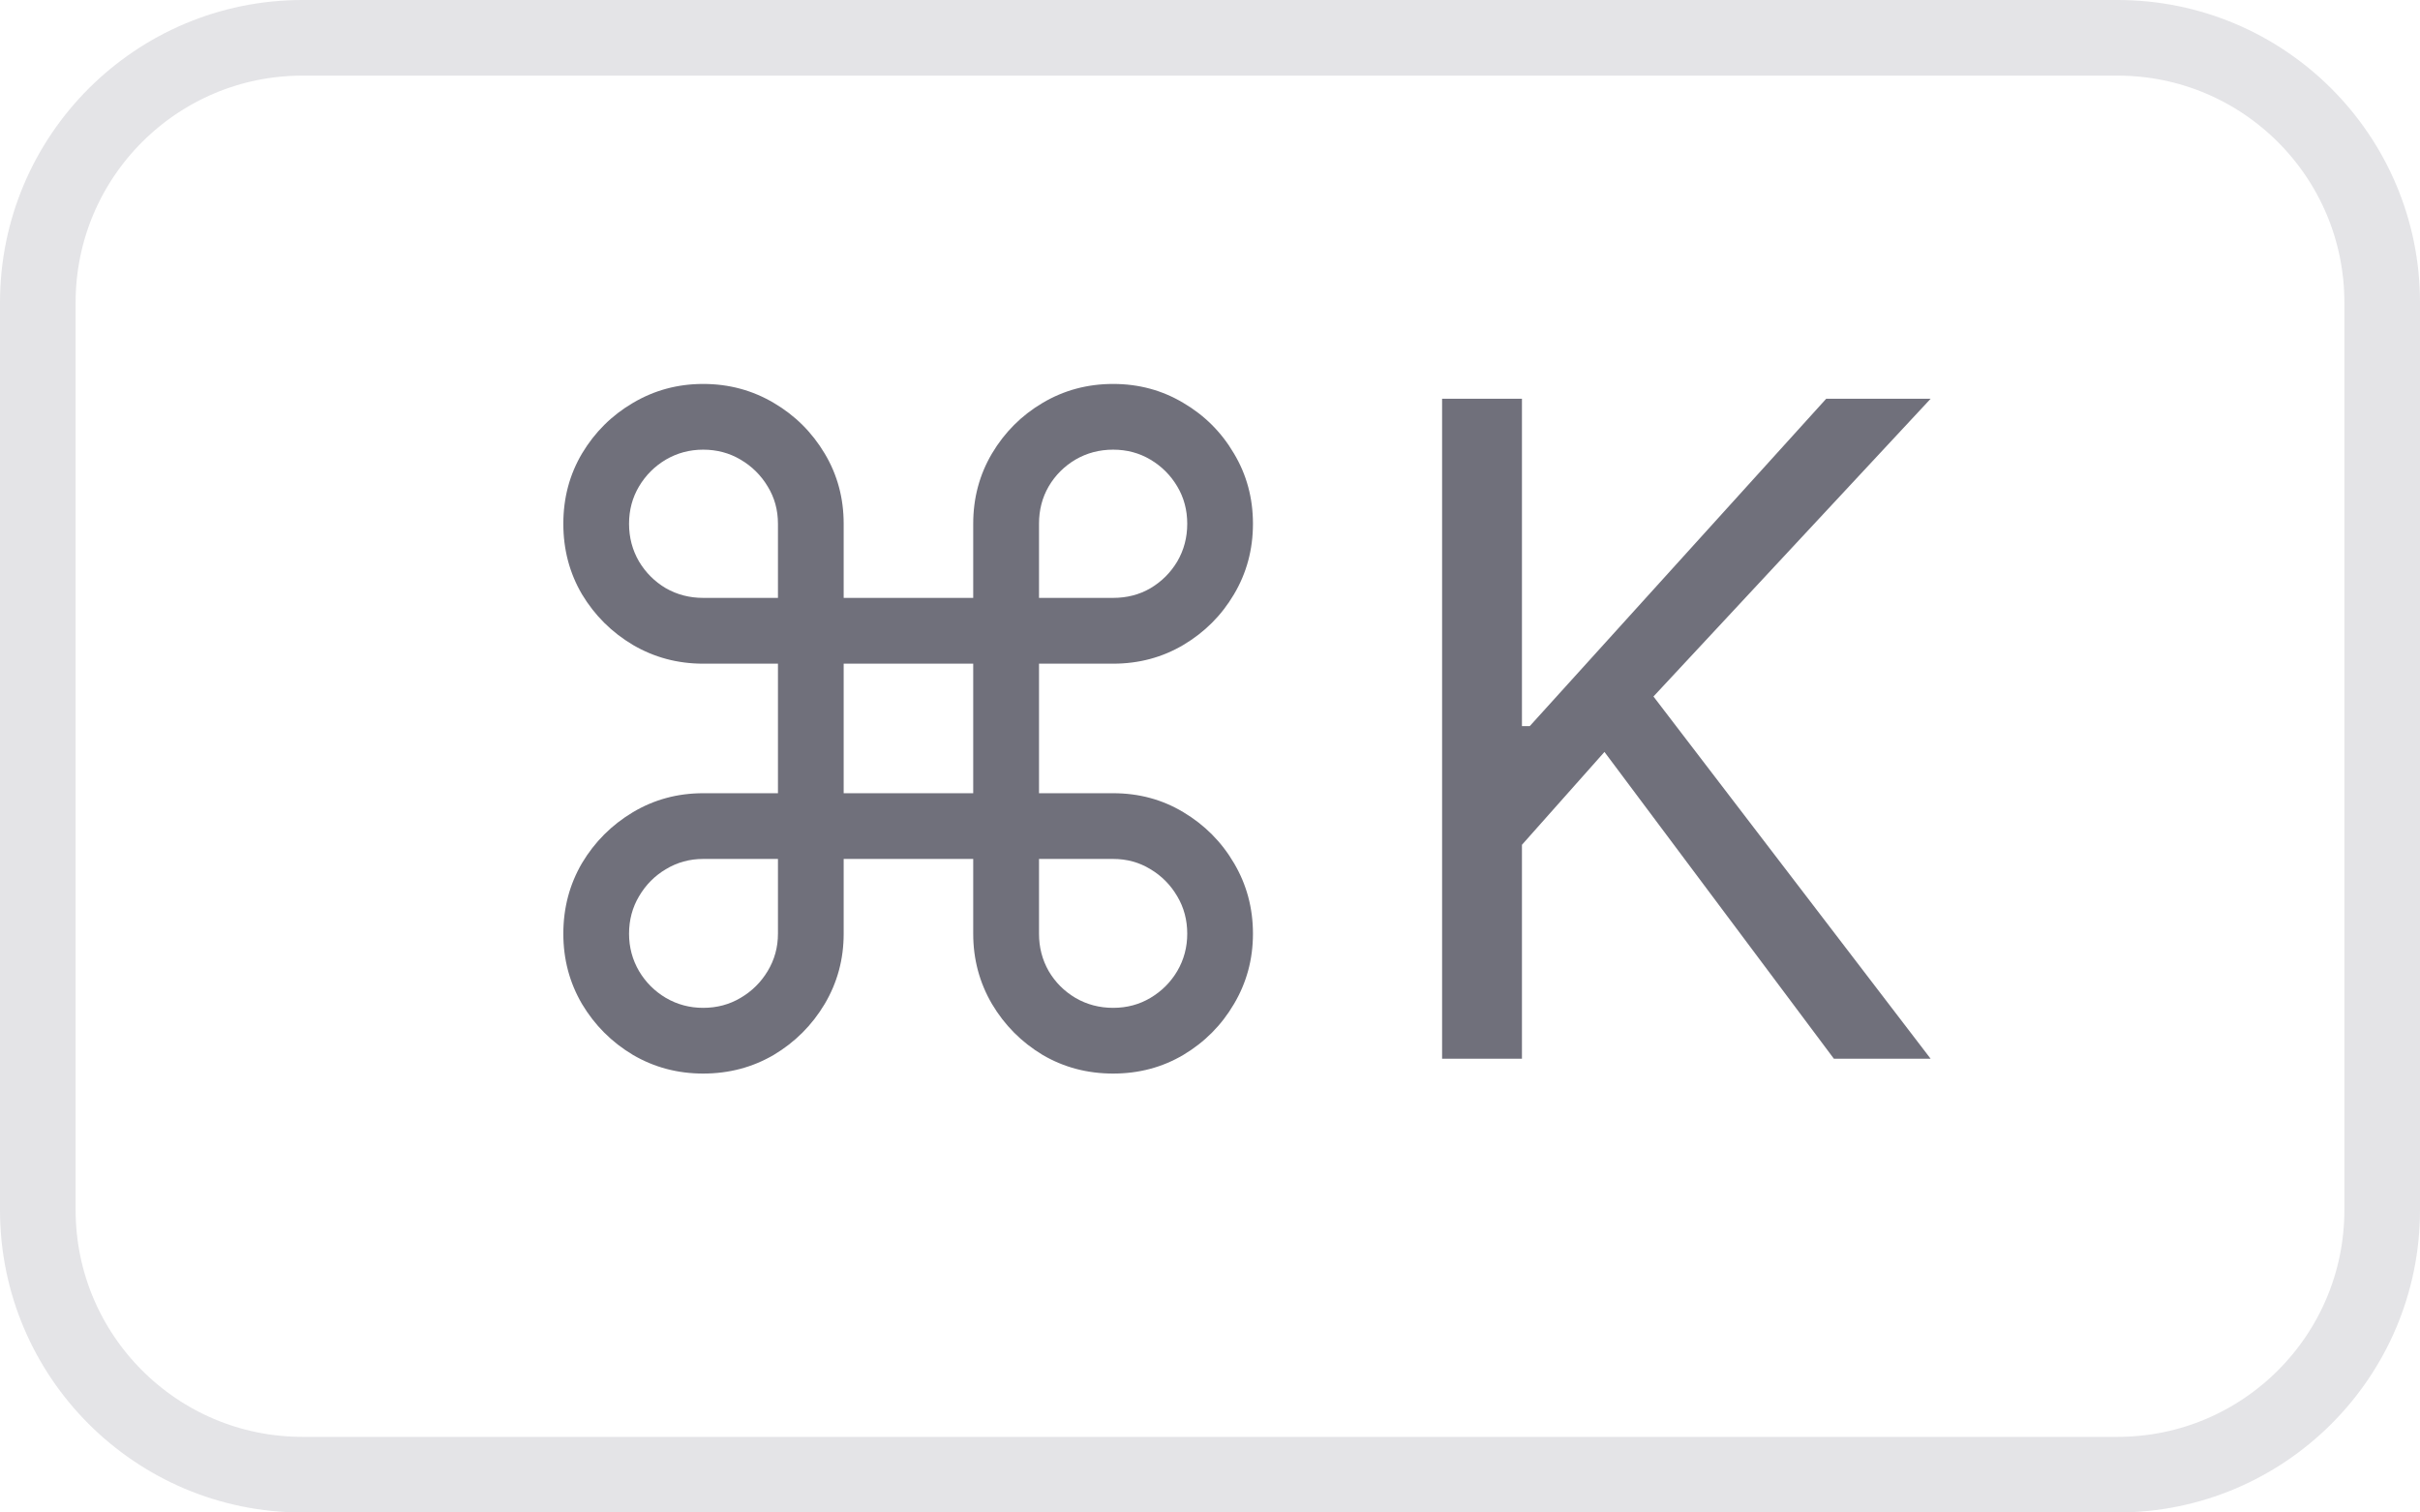 <svg width="32" height="20" viewBox="0 0 32 20" fill="none" xmlns="http://www.w3.org/2000/svg">
<path d="M0.5 4C0.5 2.067 2.067 0.5 4 0.5H28C29.933 0.5 31.5 2.067 31.5 4V16C31.5 17.933 29.933 19.5 28 19.5H4C2.067 19.5 0.5 17.933 0.5 16V4Z" stroke="#E4E4E7"/>
<path d="M9.298 14.196C8.96 14.196 8.651 14.114 8.369 13.949C8.088 13.781 7.864 13.557 7.696 13.276C7.531 12.994 7.449 12.685 7.449 12.347C7.449 12.006 7.531 11.695 7.696 11.413C7.864 11.132 8.088 10.908 8.369 10.74C8.651 10.572 8.96 10.489 9.298 10.489H10.287V8.776H9.298C8.96 8.776 8.651 8.693 8.369 8.528C8.088 8.361 7.864 8.138 7.696 7.859C7.531 7.578 7.449 7.267 7.449 6.926C7.449 6.585 7.531 6.276 7.696 5.997C7.864 5.716 8.088 5.493 8.369 5.328C8.651 5.161 8.96 5.077 9.298 5.077C9.639 5.077 9.95 5.161 10.232 5.328C10.513 5.493 10.737 5.716 10.905 5.997C11.072 6.276 11.156 6.585 11.156 6.926V7.906H12.869V6.926C12.869 6.585 12.952 6.276 13.117 5.997C13.284 5.716 13.507 5.493 13.786 5.328C14.067 5.161 14.378 5.077 14.719 5.077C15.06 5.077 15.369 5.161 15.648 5.328C15.929 5.493 16.152 5.716 16.317 5.997C16.484 6.276 16.568 6.585 16.568 6.926C16.568 7.267 16.484 7.578 16.317 7.859C16.152 8.138 15.929 8.361 15.648 8.528C15.369 8.693 15.06 8.776 14.719 8.776H13.739V10.489H14.719C15.06 10.489 15.369 10.572 15.648 10.74C15.929 10.908 16.152 11.132 16.317 11.413C16.484 11.695 16.568 12.006 16.568 12.347C16.568 12.685 16.484 12.994 16.317 13.276C16.152 13.557 15.929 13.781 15.648 13.949C15.369 14.114 15.06 14.196 14.719 14.196C14.378 14.196 14.067 14.114 13.786 13.949C13.507 13.781 13.284 13.557 13.117 13.276C12.952 12.994 12.869 12.685 12.869 12.347V11.358H11.156V12.347C11.156 12.685 11.072 12.994 10.905 13.276C10.737 13.557 10.513 13.781 10.232 13.949C9.95 14.114 9.639 14.196 9.298 14.196ZM9.298 13.327C9.48 13.327 9.645 13.283 9.793 13.195C9.943 13.107 10.062 12.989 10.151 12.841C10.242 12.69 10.287 12.526 10.287 12.347V11.358H9.298C9.119 11.358 8.955 11.403 8.804 11.494C8.656 11.582 8.538 11.702 8.45 11.852C8.362 12 8.318 12.165 8.318 12.347C8.318 12.526 8.362 12.69 8.45 12.841C8.538 12.989 8.656 13.107 8.804 13.195C8.955 13.283 9.119 13.327 9.298 13.327ZM9.298 7.906H10.287V6.926C10.287 6.744 10.242 6.58 10.151 6.432C10.062 6.284 9.943 6.166 9.793 6.078C9.645 5.99 9.48 5.946 9.298 5.946C9.119 5.946 8.955 5.99 8.804 6.078C8.656 6.166 8.538 6.284 8.45 6.432C8.362 6.58 8.318 6.744 8.318 6.926C8.318 7.108 8.362 7.274 8.45 7.425C8.538 7.572 8.656 7.69 8.804 7.778C8.955 7.864 9.119 7.906 9.298 7.906ZM13.739 7.906H14.719C14.901 7.906 15.065 7.864 15.213 7.778C15.361 7.69 15.479 7.572 15.567 7.425C15.655 7.274 15.699 7.108 15.699 6.926C15.699 6.744 15.655 6.58 15.567 6.432C15.479 6.284 15.361 6.166 15.213 6.078C15.065 5.99 14.901 5.946 14.719 5.946C14.537 5.946 14.371 5.99 14.22 6.078C14.072 6.166 13.954 6.284 13.867 6.432C13.781 6.58 13.739 6.744 13.739 6.926V7.906ZM14.719 13.327C14.901 13.327 15.065 13.283 15.213 13.195C15.361 13.107 15.479 12.989 15.567 12.841C15.655 12.69 15.699 12.526 15.699 12.347C15.699 12.165 15.655 12 15.567 11.852C15.479 11.702 15.361 11.582 15.213 11.494C15.065 11.403 14.901 11.358 14.719 11.358H13.739V12.347C13.739 12.526 13.781 12.69 13.867 12.841C13.954 12.989 14.072 13.107 14.22 13.195C14.371 13.283 14.537 13.327 14.719 13.327ZM11.156 10.489H12.869V8.776H11.156V10.489ZM19.069 14V5.273H20.125V9.602H20.228L24.148 5.273H25.529L21.864 9.21L25.529 14H24.25L21.216 9.943L20.125 11.171V14H19.069Z" fill="#70707B"/>
</svg>
